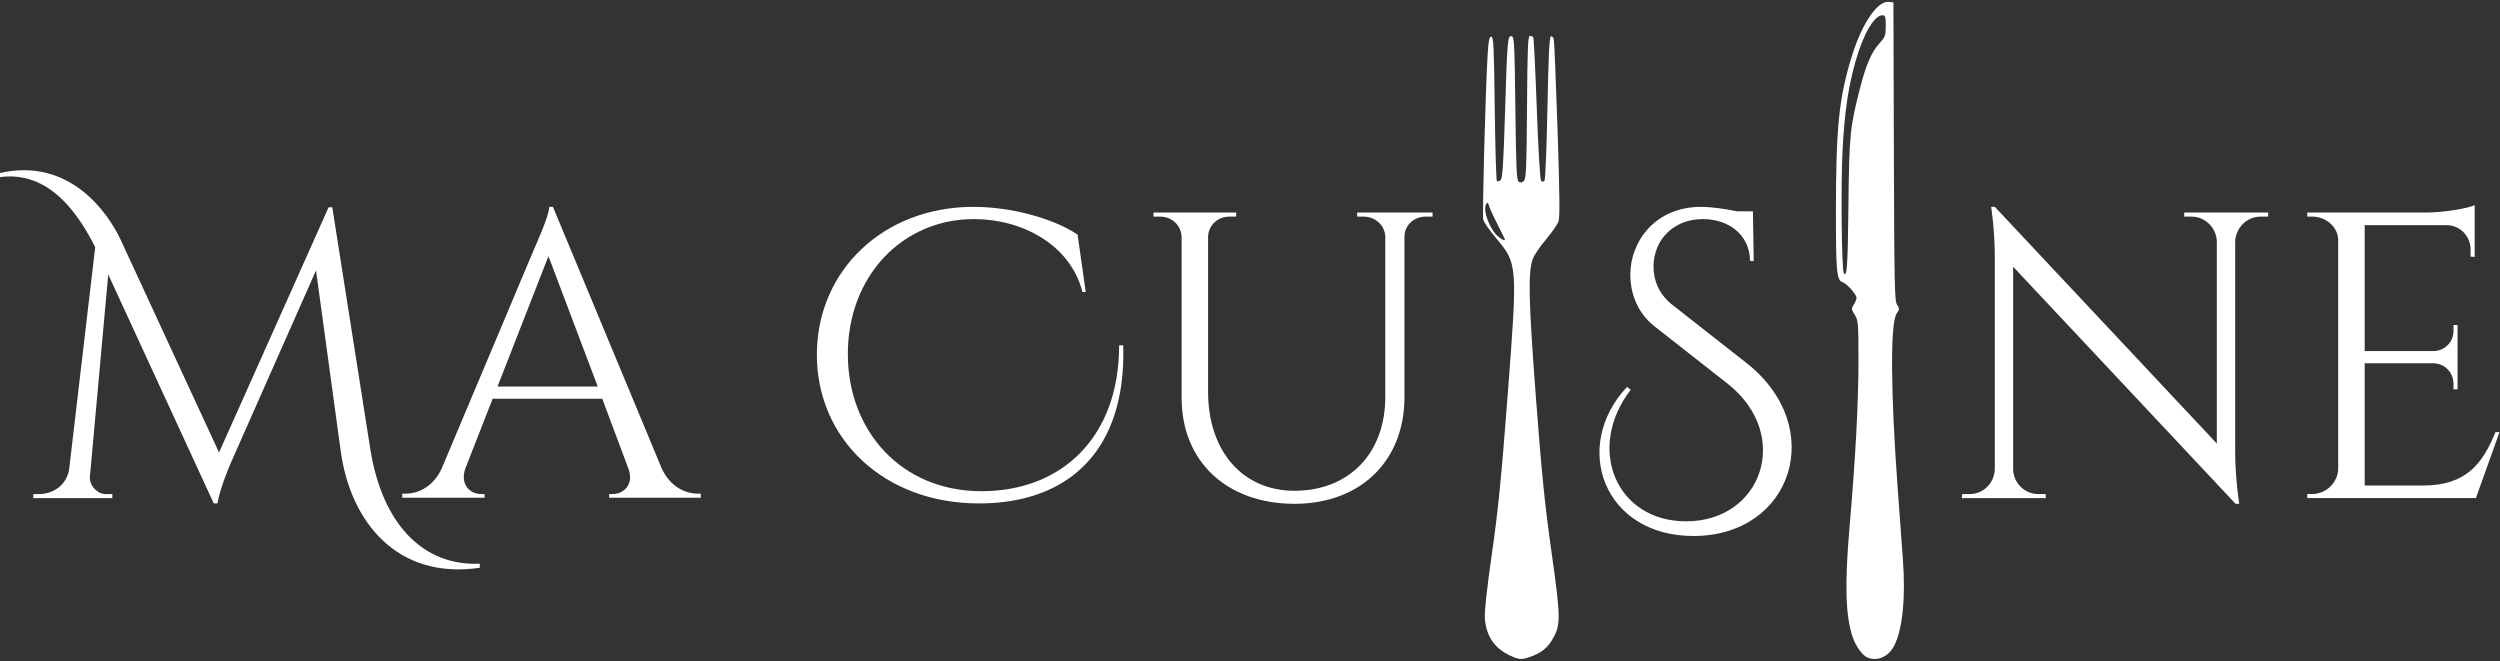 <?xml version="1.0" encoding="UTF-8" standalone="no"?>
<svg
   xmlns:dc="http://purl.org/dc/elements/1.1/"
   xmlns:cc="http://creativecommons.org/ns#"
   xmlns:rdf="http://www.w3.org/1999/02/22-rdf-syntax-ns#"
   xmlns:svg="http://www.w3.org/2000/svg"
   xmlns="http://www.w3.org/2000/svg"
   id="svg4743"
   version="1.1"
   viewBox="0 0 446 118"
   height="118"
   width="446">
  <rect x="0" y="0" width="446" height="118" fill="#333333" stroke="none"/>
  <defs
     id="defs4737" />
  <g
     id="layer1"
     transform="matrix(3.78,0,0,3.78,-169.958,-395.065)">
    <g
       style="fill:#ffffff"
       id="g4716"
       transform="translate(335.109,283.048)">
      <g
         aria-label="Ma CuiSine"
         style="font-style:normal;font-weight:normal;font-size:19.226px;line-height:1.25;font-family:sans-serif;letter-spacing:0px;word-spacing:0px;fill:#ffffff;fill-opacity:1;stroke:none;stroke-width:0.481"
         id="text5023">
        <path
           d="m -274.464,-168.752 h -0.173 l -5.172,11.574 -4.633,-10.017 c -0.615,-1.327 -2.442,-3.922 -5.71,-3.172 v 0.192 c 2.326,-0.308 3.691,1.711 4.499,3.307 l -1.23,10.478 c -0.115,0.731 -0.711,1.154 -1.384,1.173 h -0.308 v 0.192 h 3.73 v -0.192 h -0.308 c -0.346,0.019 -0.788,-0.365 -0.75,-0.827 l 0.865,-9.536 4.98,10.805 h 0.173 c 0.135,-0.788 0.654,-1.961 0.654,-1.961 l 3.999,-9.036 1.173,8.575 c 0.461,3.268 2.634,6.037 6.556,5.46 v -0.192 c -2.672,0.115 -4.614,-1.865 -5.172,-5.441 z"
           style="font-style:normal;font-variant:normal;font-weight:normal;font-stretch:normal;font-family:'Cinzel Decorative';-inkscape-font-specification:'Cinzel Decorative';fill:#ffffff;stroke-width:0.481"
           id="path4668" />
        <path
           d="m -264.05,-168.771 h -0.173 c 0,0.423 -0.711,1.98 -0.711,1.98 l -4.364,10.363 c -0.385,0.846 -1.096,1.192 -1.692,1.192 h -0.173 v 0.192 h 3.884 v -0.173 h -0.173 c -0.5,0 -1,-0.442 -0.731,-1.211 l 1.288,-3.288 h 5.172 l 1.23,3.288 c 0.288,0.769 -0.231,1.211 -0.731,1.211 h -0.173 v 0.173 h 4.326 v -0.192 h -0.154 c -0.596,0 -1.307,-0.346 -1.692,-1.192 z m -2.615,8.479 2.403,-6.152 2.326,6.152 z"
           style="font-style:normal;font-variant:normal;font-weight:normal;font-stretch:normal;font-family:'Cinzel Decorative';-inkscape-font-specification:'Cinzel Decorative';fill:#ffffff;stroke-width:0.481"
           id="path4670" />
        <path
           d="m -237.328,-162.234 c 0,4.326 -2.692,6.883 -6.498,6.883 -3.788,0 -6.306,-2.845 -6.306,-6.479 0,-3.634 2.538,-6.364 5.96,-6.364 2.249,0 4.537,1.192 5.114,3.441 h 0.154 l -0.385,-2.711 c -1.192,-0.788 -3.172,-1.307 -4.922,-1.307 -4.23,0 -7.383,2.999 -7.383,6.979 0,3.98 3.172,7.018 7.652,7.018 4.23,0 6.96,-2.499 6.806,-7.46 z"
           style="font-style:normal;font-variant:normal;font-weight:normal;font-stretch:normal;font-family:'Cinzel Decorative';-inkscape-font-specification:'Cinzel Decorative';fill:#ffffff;stroke-width:0.481"
           id="path4672" />
        <path
           d="m -226.094,-168.502 v 0.192 h 0.308 c 0.538,0 1,0.404 1.019,0.942 v 7.575 c 0,2.653 -1.711,4.422 -4.287,4.422 -2.442,0 -4.076,-1.865 -4.076,-4.672 v -7.325 c 0.019,-0.538 0.461,-0.942 1,-0.942 h 0.327 v -0.192 h -3.903 v 0.192 h 0.308 c 0.558,0 1,0.404 1.019,0.961 v 7.594 c 0,2.999 2.134,4.999 5.326,4.999 3.115,0 5.191,-2.019 5.191,-5.037 v -7.594 c 0.019,-0.538 0.461,-0.923 1,-0.923 h 0.327 v -0.192 z"
           style="font-style:normal;font-variant:normal;font-weight:normal;font-stretch:normal;font-family:'Cinzel Decorative';-inkscape-font-specification:'Cinzel Decorative';fill:#ffffff;stroke-width:0.481"
           id="path4674" />
        <path
           d="m -211.28,-164.195 c -0.615,-0.519 -0.827,-1.154 -0.827,-1.75 0,-1.269 0.942,-2.249 2.326,-2.249 1.173,0 2.211,0.692 2.23,1.98 h 0.173 l -0.038,-2.346 h -0.75 c -0.558,-0.115 -1.211,-0.211 -1.692,-0.211 -2.173,0 -3.345,1.634 -3.345,3.211 0,0.692 0.231,1.711 1.134,2.422 l 3.48,2.73 c 3.019,2.403 1.615,6.479 -1.98,6.479 -3.326,0 -4.73,-3.461 -2.615,-6.21 l -0.173,-0.135 c -2.634,2.807 -1.115,7.037 3.134,7.037 4.672,0 6.345,-5.133 2.519,-8.152 z"
           style="font-style:normal;font-variant:normal;font-weight:normal;font-stretch:normal;font-family:'Cinzel Decorative';-inkscape-font-specification:'Cinzel Decorative';fill:#ffffff;stroke-width:0.481"
           id="path4678" />
        <path
           d="m -187.06,-168.502 v 0.192 h 0.346 c 0.654,0 1.173,0.538 1.192,1.173 v 9.536 l -10.478,-11.17 h -0.173 c 0,0 0.173,1.077 0.173,2.384 v 9.998 c -0.019,0.654 -0.538,1.173 -1.192,1.173 h -0.346 l -0.019,0.192 h 3.961 v -0.192 h -0.346 c -0.654,0 -1.173,-0.519 -1.192,-1.154 v -9.575 l 10.497,11.19 h 0.173 c 0,0 -0.192,-1.23 -0.192,-2.461 v -9.94 c 0.038,-0.634 0.558,-1.154 1.192,-1.154 h 0.365 v -0.192 z"
           style="font-style:normal;font-variant:normal;font-weight:normal;font-stretch:normal;font-family:'Cinzel Decorative';-inkscape-font-specification:'Cinzel Decorative';fill:#ffffff;stroke-width:0.481"
           id="path4682" />
        <path
           d="m -172.371,-158.139 c -0.596,1.461 -1.365,2.519 -3.403,2.519 h -2.769 v -5.768 h 3.268 c 0.519,0.019 0.923,0.442 0.923,0.961 v 0.269 h 0.192 v -3.038 h -0.192 v 0.288 c 0,0.519 -0.423,0.942 -0.942,0.942 h -3.249 v -5.941 h 3.922 c 0.615,0.038 1.077,0.538 1.077,1.154 v 0.327 l 0.192,0.019 v -1.557 -0.308 -0.577 c -0.346,0.154 -1.461,0.346 -2.288,0.346 h -5.614 v 0.192 h 0.25 c 0.634,0 1.211,0.5 1.211,1.115 v 10.767 c 0,0.654 -0.558,1.211 -1.23,1.211 h -0.231 v 0.192 h 7.96 l 1.115,-3.115 z"
           style="font-style:normal;font-variant:normal;font-weight:normal;font-stretch:normal;font-family:'Cinzel Decorative';-inkscape-font-specification:'Cinzel Decorative';fill:#ffffff;stroke-width:0.481"
           id="path4684" />
      </g>
      <path
         style="fill:#ffffff;stroke-width:0.081"
         d="m -218.872,-147.593 c -0.728,-0.329 -1.13,-0.914 -1.194,-1.733 -0.026,-0.329 0.083,-1.335 0.332,-3.082 0.298,-2.085 0.443,-3.546 0.742,-7.456 0.472,-6.18 0.47,-6.215 -0.529,-7.409 -0.314,-0.375 -0.594,-0.776 -0.623,-0.891 -0.051,-0.204 0.106,-6.12 0.208,-7.794 0.041,-0.673 0.076,-0.844 0.173,-0.844 0.105,0 0.127,0.447 0.162,3.377 0.022,1.857 0.069,3.405 0.103,3.439 0.035,0.035 0.114,0.01 0.176,-0.054 0.089,-0.092 0.132,-0.756 0.204,-3.115 0.107,-3.511 0.124,-3.707 0.313,-3.671 0.124,0.024 0.14,0.325 0.177,3.412 0.035,2.892 0.058,3.396 0.162,3.461 0.083,0.051 0.161,0.036 0.243,-0.046 0.103,-0.103 0.125,-0.625 0.145,-3.482 0.02,-2.814 0.042,-3.36 0.137,-3.36 0.062,0 0.134,0.033 0.159,0.074 0.025,0.041 0.1,1.561 0.166,3.379 0.071,1.941 0.154,3.339 0.202,3.387 0.051,0.051 0.11,0.053 0.158,0.006 0.043,-0.043 0.105,-1.536 0.142,-3.434 0.049,-2.51 0.09,-3.365 0.164,-3.389 0.054,-0.018 0.116,0.052 0.138,0.155 0.022,0.103 0.1,2.018 0.175,4.255 0.1,2.992 0.112,4.134 0.047,4.321 -0.049,0.14 -0.317,0.526 -0.597,0.859 -0.28,0.333 -0.557,0.74 -0.617,0.906 -0.232,0.641 -0.203,1.939 0.145,6.541 0.272,3.597 0.414,5.005 0.736,7.297 0.442,3.14 0.445,3.443 0.04,4.133 -0.235,0.401 -0.533,0.637 -1.02,0.809 -0.438,0.154 -0.529,0.15 -0.968,-0.049 z m -0.243,-19.63 c 0,-0.013 -0.158,-0.332 -0.351,-0.709 -0.193,-0.377 -0.375,-0.776 -0.405,-0.888 -0.044,-0.167 -0.068,-0.181 -0.134,-0.081 -0.175,0.267 0.161,1.19 0.552,1.519 0.191,0.161 0.338,0.23 0.338,0.159 z"
         id="path4660" />
      <path
         id="path4662"
         d="m -202.01,-147.502 c -0.239,-0.097 -0.555,-0.535 -0.703,-0.977 -0.336,-1.004 -0.376,-2.508 -0.138,-5.241 0.274,-3.144 0.417,-5.819 0.416,-7.786 -2.9e-4,-1.791 -0.009,-1.902 -0.175,-2.17 -0.163,-0.264 -0.166,-0.296 -0.045,-0.48 0.071,-0.109 0.129,-0.252 0.129,-0.319 0,-0.158 -0.453,-0.673 -0.647,-0.734 -0.29,-0.092 -0.326,-0.462 -0.326,-3.315 3e-4,-4.029 0.146,-5.433 0.773,-7.424 0.474,-1.507 1.199,-2.557 1.722,-2.497 l 0.219,0.025 0.021,7.034 c 0.019,6.306 0.034,7.055 0.151,7.233 0.121,0.185 0.12,0.215 -0.021,0.422 -0.305,0.45 -0.284,3.715 0.053,8.287 0.087,1.181 0.197,2.676 0.244,3.323 0.133,1.811 -0.016,3.285 -0.41,4.057 -0.268,0.525 -0.787,0.756 -1.265,0.563 z m -0.899,-21.315 c 0.038,-3.362 0.07,-3.69 0.549,-5.558 0.284,-1.11 0.54,-1.7 0.92,-2.12 0.269,-0.298 0.293,-0.364 0.293,-0.821 0,-0.431 -0.02,-0.497 -0.151,-0.497 -0.391,0 -0.895,0.853 -1.265,2.142 -0.352,1.225 -0.531,2.435 -0.622,4.22 -0.086,1.665 -0.045,5.636 0.059,5.804 0.148,0.24 0.186,-0.308 0.218,-3.171 z"
         style="fill:#ffffff;stroke-width:0.081" />
    </g>
  </g>
</svg>
